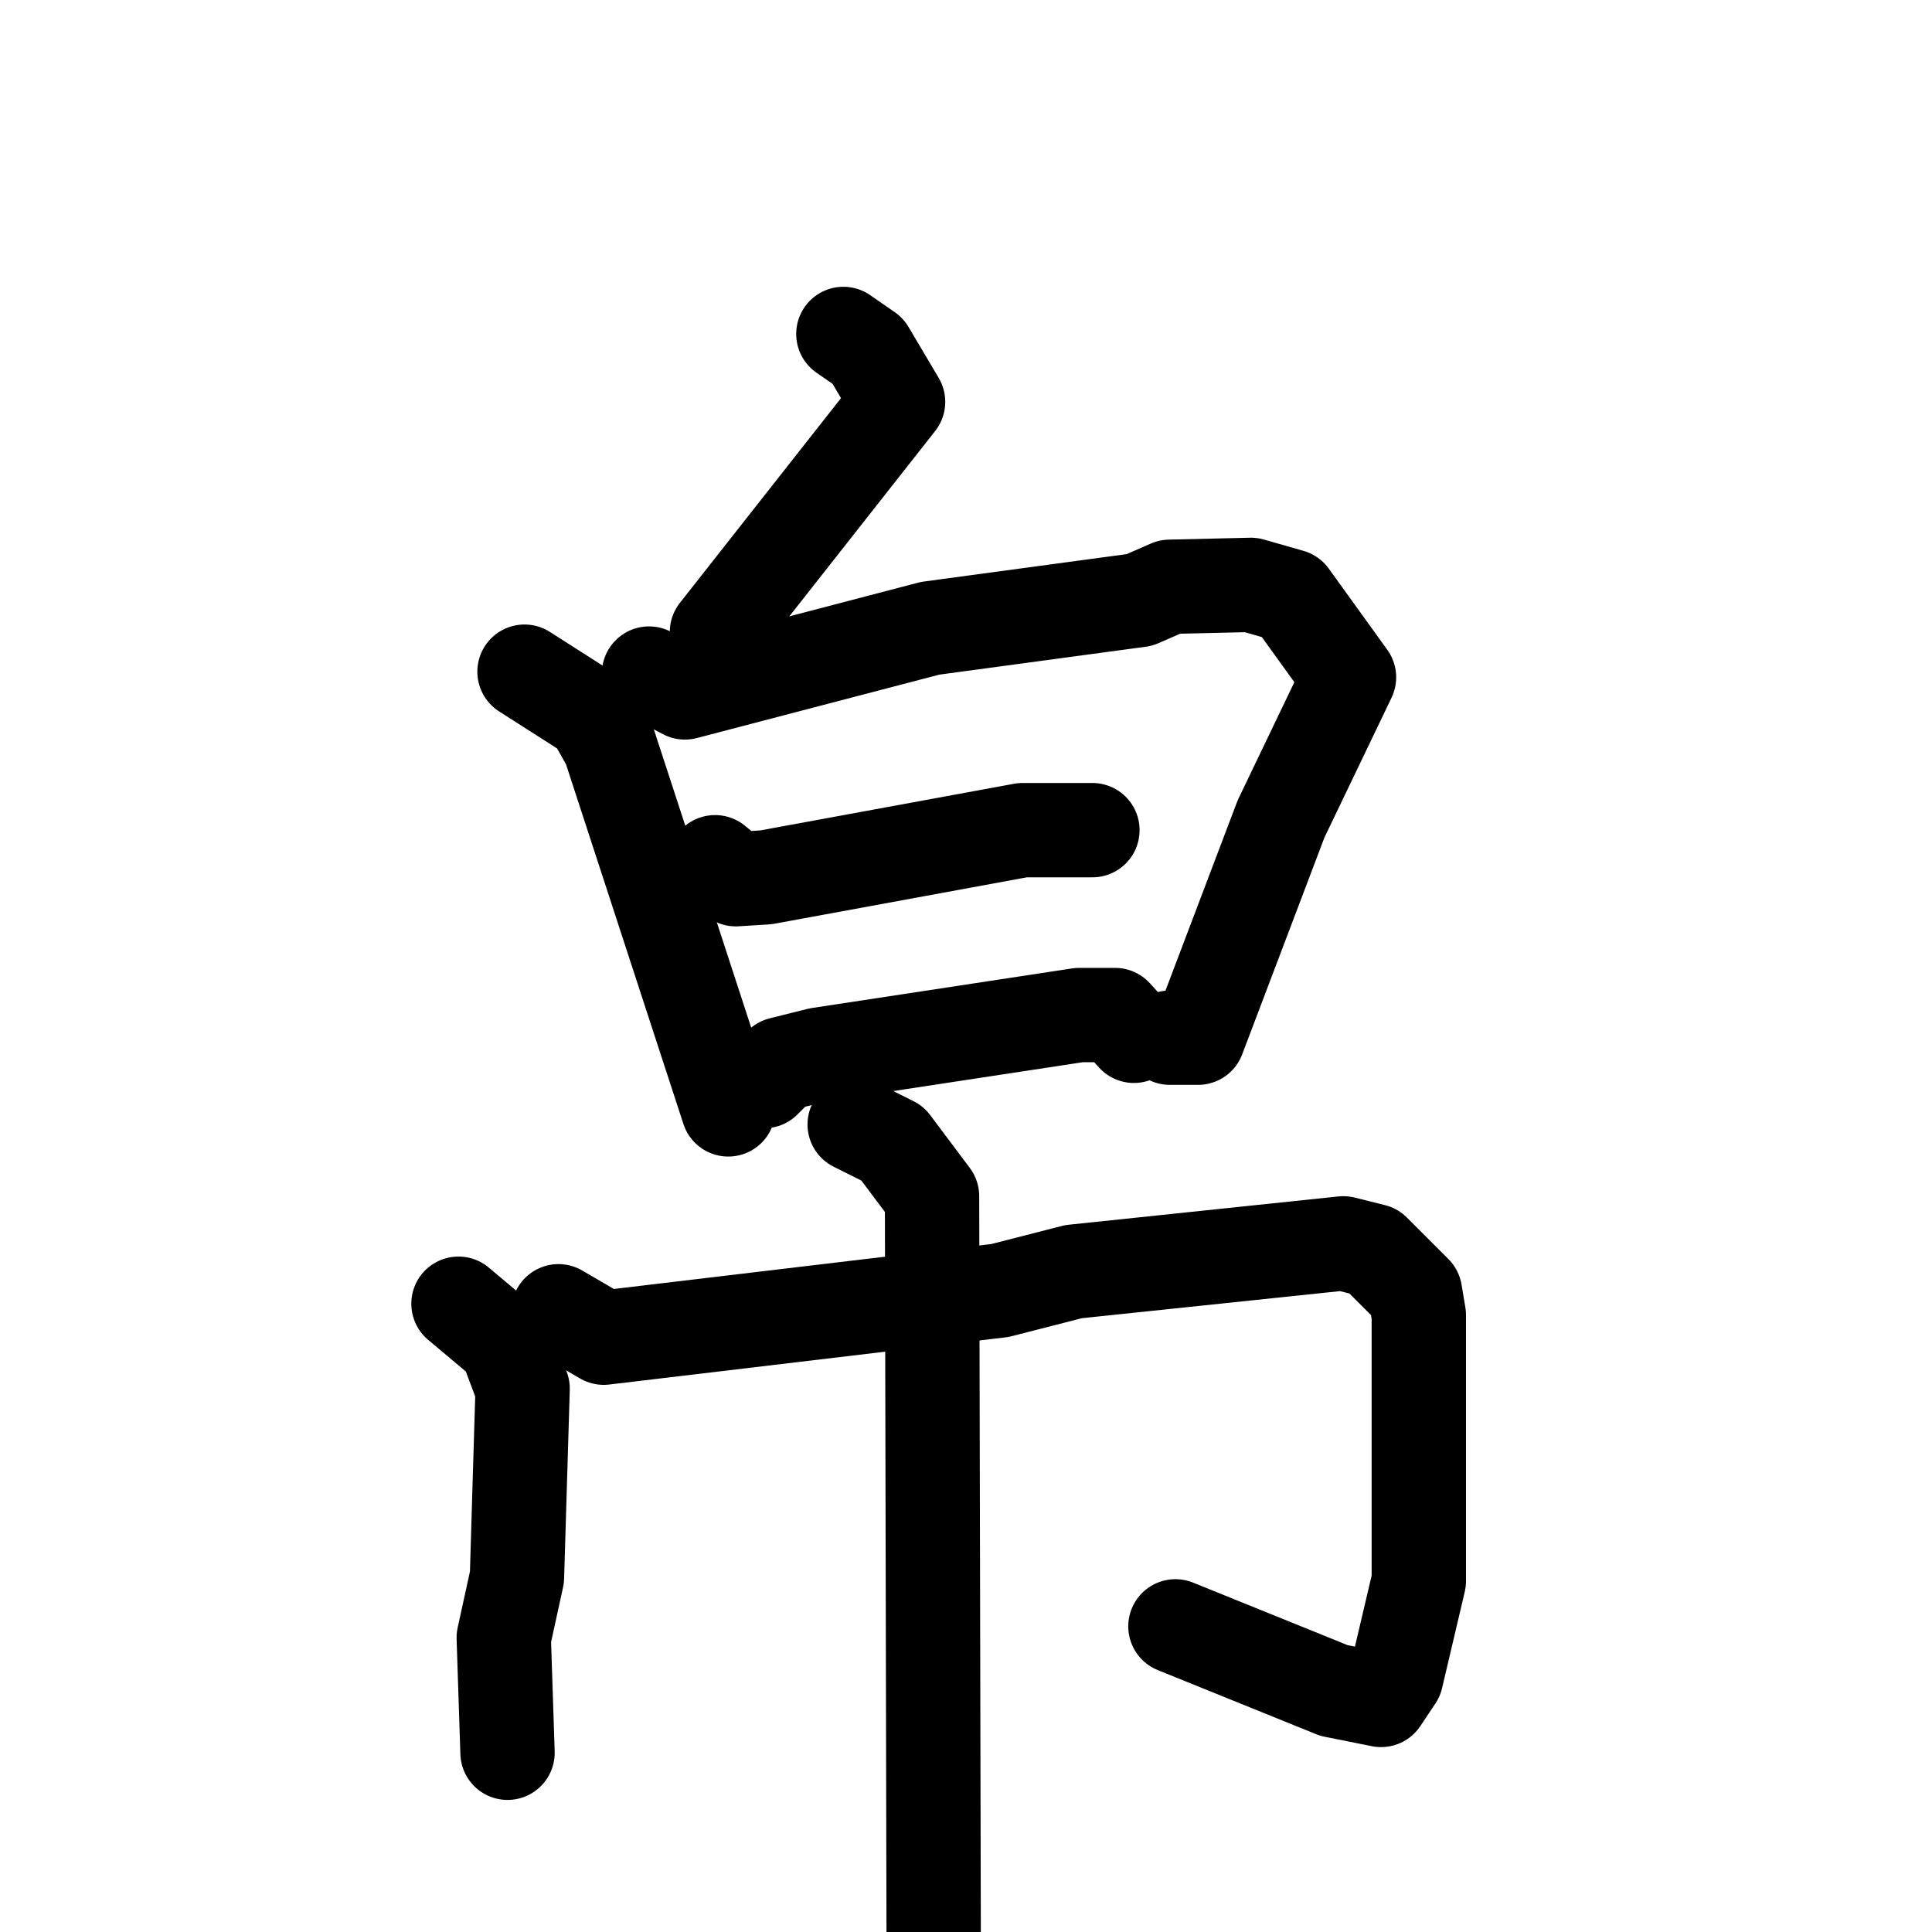 <svg xmlns="http://www.w3.org/2000/svg" viewBox="0 0 1024 1024">
  <g style="fill:none;stroke:#000000;stroke-width:50;stroke-linecap:round;stroke-linejoin:round;" transform="scale(1, 1) translate(0, 0)">
    <path d="M 447.0,177.0 L 460.0,186.0 L 476.0,213.0 L 380.0,335.0"/>
    <path d="M 278.0,356.0 L 314.0,379.0 L 323.0,395.0 L 386.0,588.0"/>
    <path d="M 344.0,357.0 L 363.0,367.0 L 493.0,333.0 L 604.0,318.0 L 620.0,311.0 L 663.0,310.0 L 684.0,316.0 L 715.0,359.0 L 679.0,434.0 L 635.0,550.0 L 620.0,550.0"/>
    <path d="M 379.0,457.0 L 390.0,466.0 L 406.0,465.0 L 542.0,440.0 L 579.0,440.0"/>
    <path d="M 405.0,573.0 L 414.0,564.0 L 434.0,559.0 L 572.0,538.0 L 591.0,538.0 L 601.0,549.0"/>
    <path d="M 243.0,691.0 L 268.0,712.0 L 277.0,736.0 L 274.0,836.0 L 267.0,868.0 L 269.0,929.0"/>
    <path d="M 296.0,695.0 L 320.0,709.0 L 530.0,684.0 L 569.0,674.0 L 712.0,659.0 L 728.0,663.0 L 750.0,685.0 L 752.0,697.0 L 752.0,838.0 L 740.0,889.0 L 732.0,901.0 L 707.0,896.0 L 623.0,862.0"/>
    <path d="M 453.0,596.0 L 473.0,606.0 L 494.0,634.0 L 495.0,1088.0"/>
  </g>
</svg>
